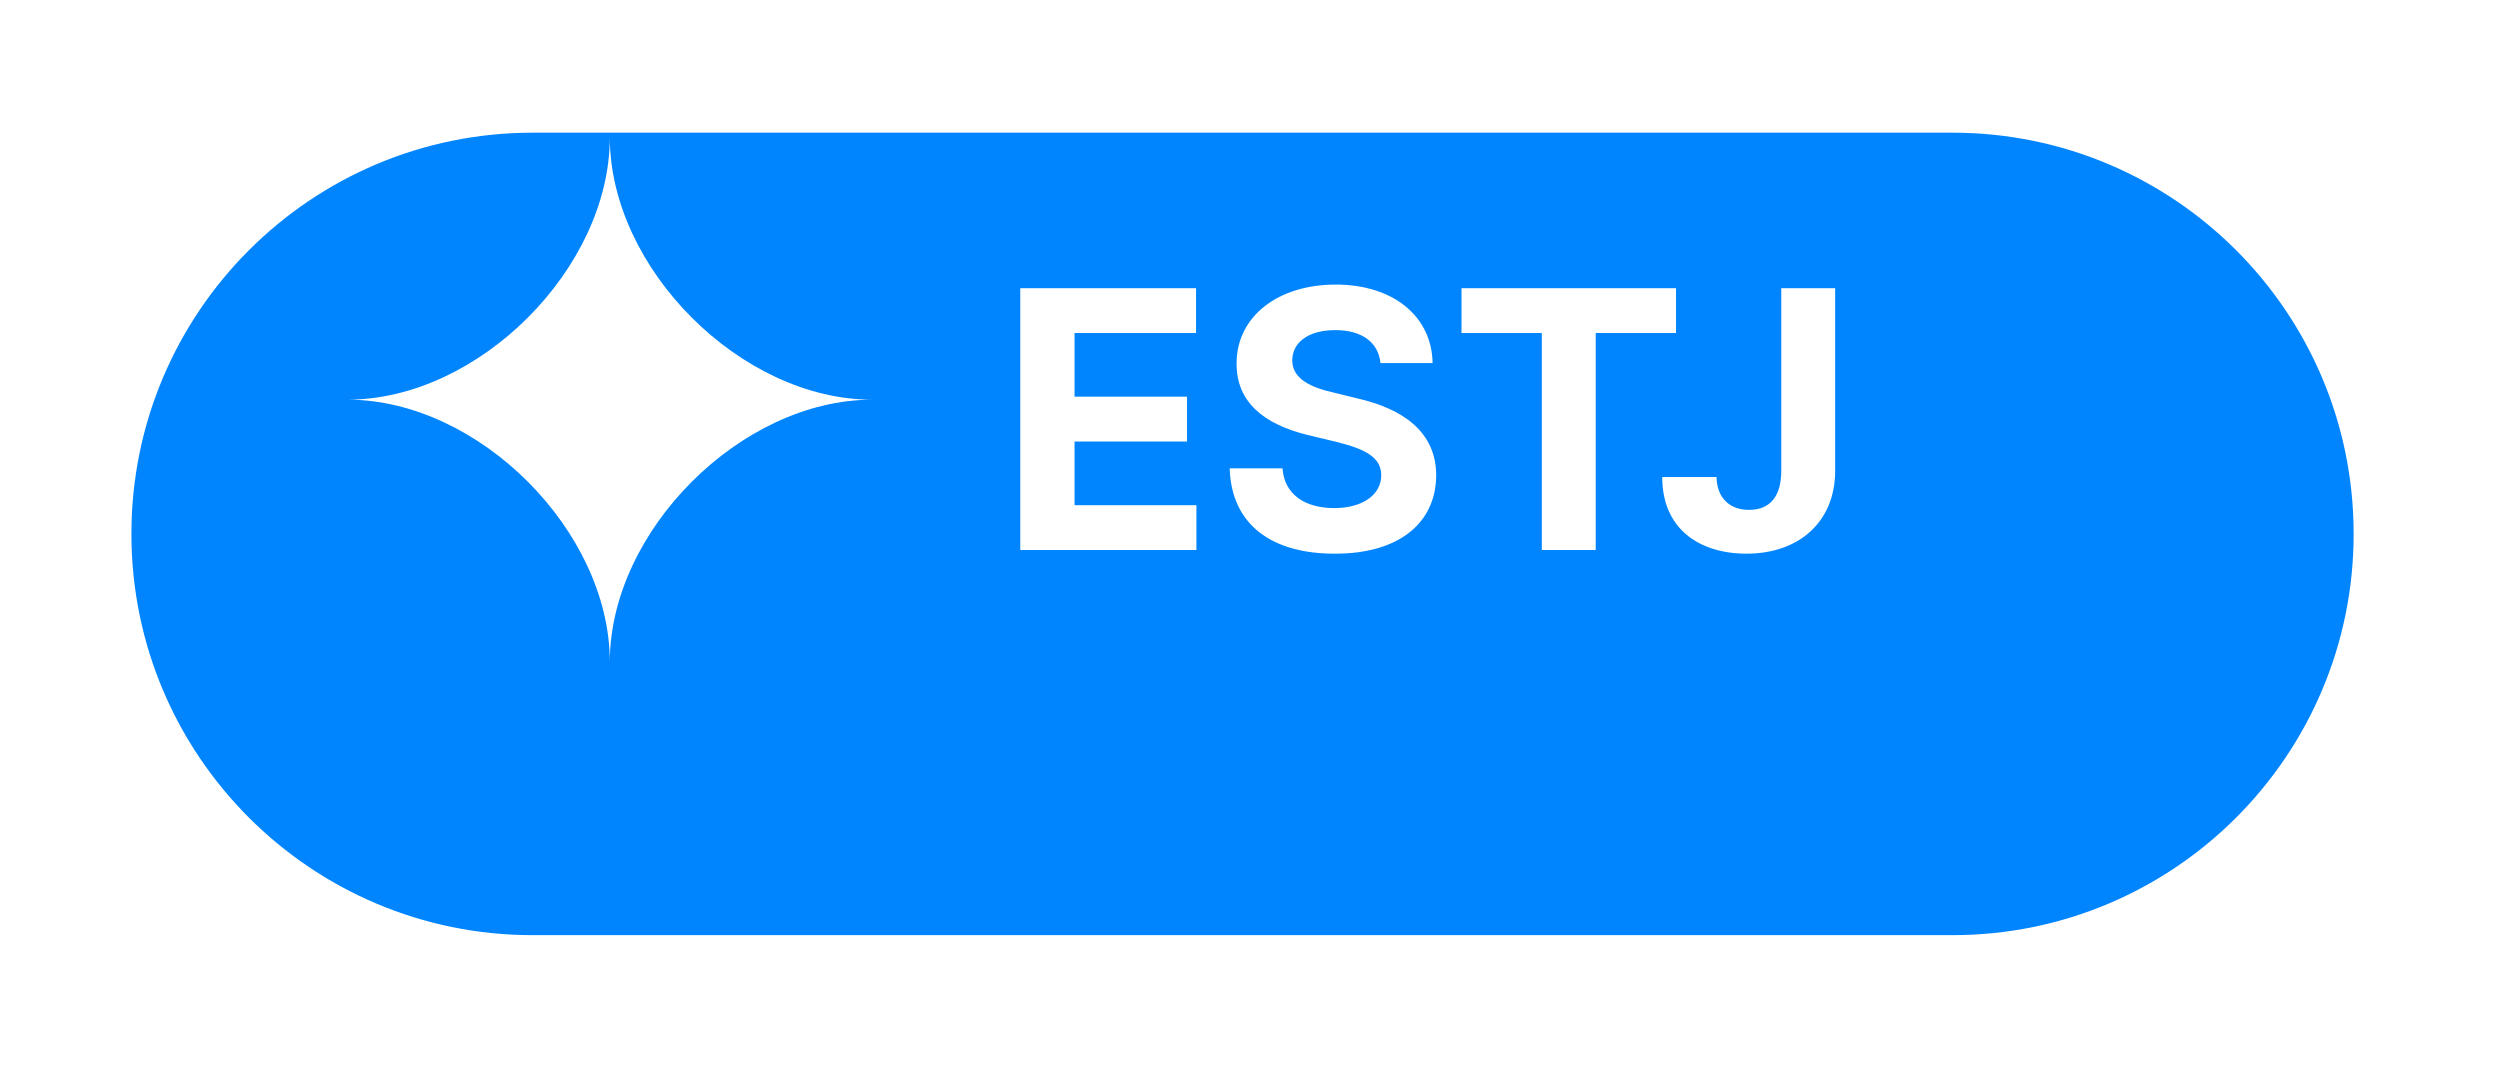 <svg width="81" height="35" viewBox="0 0 81 35" fill="none" xmlns="http://www.w3.org/2000/svg">
<g filter="url(#filter0_d_2472_1028)">
<path d="M4.258 13.299C4.258 6.119 10.078 0.299 17.258 0.299H63.258C70.438 0.299 76.258 6.119 76.258 13.299C76.258 20.479 70.438 26.299 63.258 26.299H17.258C10.078 26.299 4.258 20.479 4.258 13.299Z" fill="#0085FF"/>
</g>
<path d="M33.057 17.821H38.764V16.368H34.815V14.306H38.459V12.852H34.815V10.79H38.752V9.337H33.057V17.821ZM44.728 11.763H46.416C46.393 10.263 45.156 9.22 43.275 9.22C41.418 9.22 40.059 10.245 40.065 11.786C40.065 13.028 40.943 13.743 42.373 14.095L43.299 14.317C44.225 14.546 44.752 14.815 44.752 15.396C44.752 16.028 44.154 16.462 43.228 16.462C42.291 16.462 41.611 16.028 41.553 15.173H39.842C39.895 16.995 41.201 17.944 43.252 17.939C45.32 17.944 46.527 16.948 46.533 15.396C46.527 13.983 45.443 13.245 43.99 12.911L43.228 12.724C42.496 12.56 41.863 12.284 41.869 11.669C41.875 11.106 42.373 10.696 43.264 10.696C44.125 10.696 44.658 11.089 44.728 11.763ZM47.353 10.79H49.955V17.821H51.701V10.79H54.303V9.337H47.353V10.79ZM57.713 9.337V15.255C57.713 16.087 57.344 16.52 56.67 16.52C56.037 16.52 55.627 16.128 55.615 15.454H53.857C53.852 17.13 55.053 17.939 56.588 17.939C58.293 17.939 59.459 16.901 59.459 15.255V9.337H57.713Z" fill="white"/>
<path d="M19.758 4.449C19.758 8.697 15.505 12.949 11.258 12.949C15.505 12.949 19.758 17.202 19.758 21.449C19.758 17.202 24.011 12.95 28.258 12.95C24.01 12.949 19.758 8.697 19.758 4.449Z" fill="white"/>
<defs>
<filter id="filter0_d_2472_1028" x="0.258" y="0.299" width="80" height="34" filterUnits="userSpaceOnUse" color-interpolation-filters="sRGB">
<feFlood flood-opacity="0" result="BackgroundImageFix"/>
<feColorMatrix in="SourceAlpha" type="matrix" values="0 0 0 0 0 0 0 0 0 0 0 0 0 0 0 0 0 0 127 0" result="hardAlpha"/>
<feOffset dy="4"/>
<feGaussianBlur stdDeviation="2"/>
<feComposite in2="hardAlpha" operator="out"/>
<feColorMatrix type="matrix" values="0 0 0 0 0 0 0 0 0 0 0 0 0 0 0 0 0 0 0.25 0"/>
<feBlend mode="normal" in2="BackgroundImageFix" result="effect1_dropShadow_2472_1028"/>
<feBlend mode="normal" in="SourceGraphic" in2="effect1_dropShadow_2472_1028" result="shape"/>
</filter>
</defs>
</svg>
